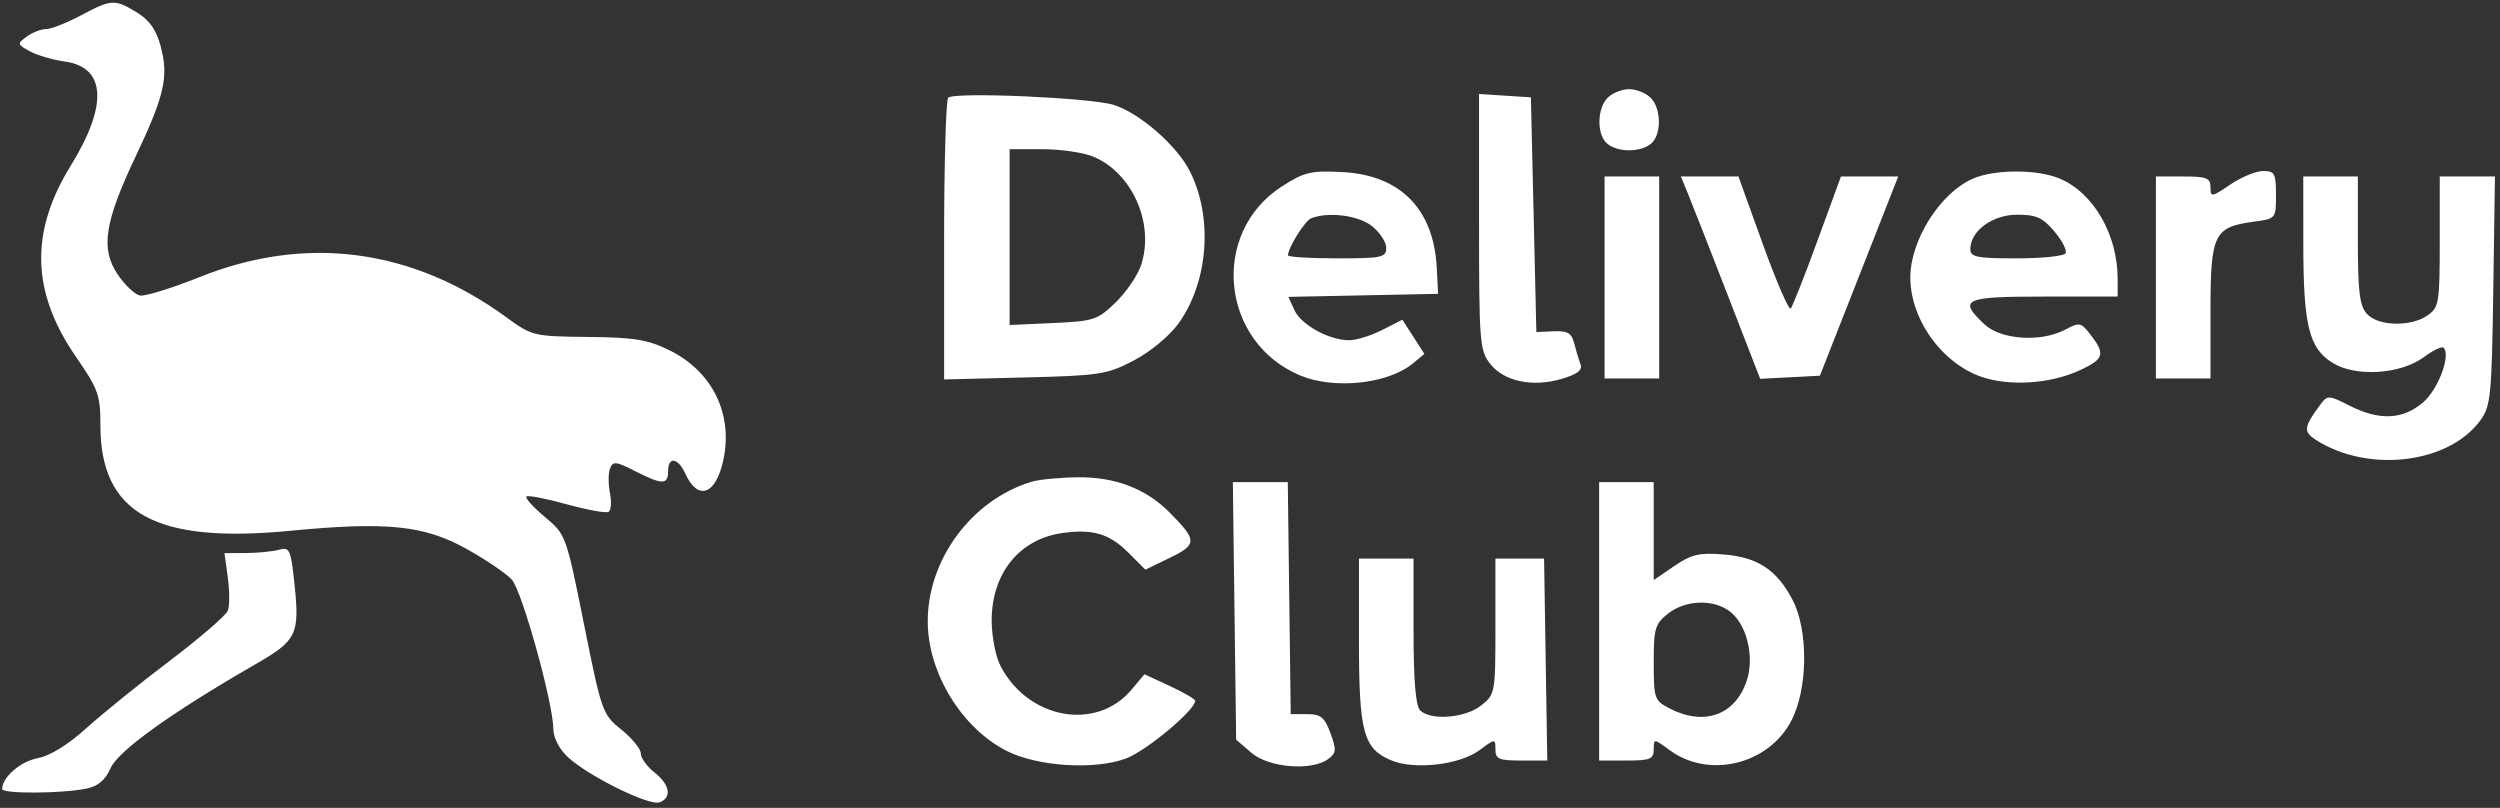<svg width="458" height="148" viewBox="0 0 458 148" fill="none" xmlns="http://www.w3.org/2000/svg">
<rect x="0" y="0" width="458" height="148" fill="#333333" stroke="none"/>
<path fill-rule="evenodd" clip-rule="evenodd" d="M25.093 2.289C27.369 3.677 28.619 5.453 29.425 8.445C30.932 14.044 30.166 17.434 24.86 28.636C19.112 40.768 18.384 45.603 21.591 50.324C22.896 52.245 24.719 53.962 25.641 54.14C26.562 54.318 31.497 52.79 36.605 50.745C56.04 42.967 75.457 45.512 92.728 58.101C97.473 61.56 97.747 61.626 107.728 61.727C116.227 61.814 118.672 62.214 122.637 64.167C130.575 68.076 134.388 75.95 132.473 84.476C131.073 90.705 127.832 91.782 125.551 86.776C124.205 83.823 122.394 83.568 122.394 86.331C122.394 88.847 121.316 88.842 116.334 86.301C112.831 84.513 112.283 84.457 111.755 85.831C111.426 86.69 111.42 88.711 111.742 90.323C112.065 91.935 111.955 93.484 111.498 93.767C111.041 94.049 107.575 93.423 103.795 92.375C100.015 91.326 96.702 90.69 96.432 90.96C96.162 91.23 97.686 92.916 99.82 94.707C103.68 97.948 103.714 98.04 106.997 114.397C110.222 130.458 110.377 130.896 113.845 133.678C115.797 135.244 117.394 137.204 117.394 138.034C117.394 138.864 118.519 140.428 119.894 141.51C122.727 143.738 123.139 146.108 120.846 146.988C118.986 147.702 107.813 142.202 104.067 138.729C102.457 137.236 101.385 135.172 101.372 133.541C101.333 128.739 95.633 108.253 93.76 106.183C92.762 105.08 89.078 102.574 85.573 100.614C77.743 96.235 70.94 95.528 53.145 97.243C28.391 99.628 18.394 94.059 18.394 77.882C18.394 72.375 18.007 71.297 13.889 65.324C5.755 53.526 5.452 42.519 12.93 30.404C19.806 19.264 19.426 12.326 11.881 11.276C9.688 10.971 6.8 10.124 5.464 9.395C3.131 8.121 3.109 8.013 4.905 6.699C5.934 5.947 7.523 5.331 8.436 5.331C9.349 5.331 12.212 4.206 14.798 2.831C20.45 -0.174 21.005 -0.203 25.093 2.289ZM294.532 17.902C292.538 19.897 292.499 24.703 294.464 26.334C296.395 27.936 300.527 27.936 302.458 26.334C304.423 24.703 304.384 19.897 302.39 17.902C301.525 17.038 299.757 16.331 298.461 16.331C297.165 16.331 295.397 17.038 294.532 17.902ZM173.711 17.898C173.299 18.319 172.961 30.106 172.961 44.089V69.514L187.711 69.151C201.495 68.811 202.806 68.608 207.72 66.038C210.732 64.463 214.217 61.58 215.875 59.291C221.399 51.666 222.276 39.788 217.942 31.293C215.549 26.603 208.718 20.673 204.026 19.214C199.763 17.888 174.781 16.803 173.711 17.898ZM270.961 40.641C270.961 62.713 271.079 64.211 273.004 66.659C275.546 69.89 280.821 70.989 286.14 69.396C289.059 68.521 289.968 67.793 289.539 66.673C289.216 65.833 288.693 64.112 288.376 62.849C287.916 61.016 287.161 60.582 284.631 60.692L281.461 60.831L280.961 39.331L280.461 17.831L275.711 17.526L270.961 17.221V40.641ZM200.29 28.695C207.461 31.691 211.551 40.982 209.044 48.578C208.428 50.446 206.334 53.515 204.392 55.398C201.069 58.619 200.391 58.842 192.911 59.182L184.961 59.543V43.437V27.331H190.993C194.311 27.331 198.494 27.945 200.29 28.695ZM234.855 34.146C221.649 42.628 223.581 62.678 238.193 68.783C244.461 71.402 254.329 70.339 258.873 66.556L260.945 64.831L258.93 61.7L256.916 58.57L253.227 60.45C251.198 61.485 248.464 62.331 247.151 62.331C243.486 62.331 238.363 59.508 237.134 56.811L236.029 54.387L249.745 54.109L263.461 53.831L263.215 49.05C262.664 38.312 256.537 32.082 245.983 31.529C240.151 31.223 238.974 31.5 234.855 34.146ZM361.442 32.725C355.45 35.336 349.972 43.983 349.972 50.831C349.972 58.888 356.325 67.273 363.997 69.343C369.319 70.778 376.223 70.127 381.284 67.714C385.453 65.726 385.695 64.844 383.023 61.367C381.245 59.054 380.962 58.992 378.394 60.367C373.946 62.747 366.591 62.272 363.542 59.407C358.664 54.825 359.726 54.331 374.461 54.331H387.961L387.955 51.081C387.941 42.93 383.512 35.295 377.29 32.695C373.194 30.984 365.404 30.998 361.442 32.725ZM408.601 33.801C405.149 36.143 404.961 36.169 404.961 34.301C404.961 32.604 404.269 32.331 399.961 32.331H394.961V50.831V69.331H399.961H404.961V56.986C404.961 42.89 405.589 41.593 412.883 40.615C416.948 40.069 416.961 40.053 416.961 35.699C416.961 31.775 416.721 31.331 414.601 31.331C413.302 31.331 410.602 32.442 408.601 33.801ZM293.961 50.831V69.331H298.961H303.961V50.831V32.331H298.961H293.961V50.831ZM309.272 35.581C310.008 37.368 313.277 45.709 316.536 54.115L322.461 69.398L327.934 69.115L333.407 68.831L340.581 50.581L347.756 32.331H342.511H337.265L332.966 44.081C330.602 50.544 328.396 56.143 328.064 56.524C327.732 56.906 325.44 51.618 322.97 44.774L318.48 32.331H313.207H307.934L309.272 35.581ZM421.967 44.581C421.973 59.564 422.989 63.747 427.272 66.439C431.528 69.113 439.742 68.609 444.071 65.408C445.747 64.169 447.362 63.399 447.66 63.696C449.049 65.086 446.659 71.407 443.85 73.771C440.131 76.901 435.84 77.073 430.423 74.312C426.652 72.389 426.399 72.377 425.138 74.062C422.056 78.18 421.93 79.082 424.231 80.563C433.797 86.725 448.583 84.984 454.402 77.011C456.298 74.413 456.485 72.537 456.767 53.261L457.073 32.331H452.017H446.961V44.274C446.961 55.483 446.824 56.313 444.738 57.774C441.67 59.924 435.675 59.777 433.616 57.502C432.275 56.02 431.961 53.459 431.961 44.002V32.331H426.961H421.961L421.967 44.581ZM251.326 41.404C252.775 42.543 253.961 44.343 253.961 45.404C253.961 47.164 253.181 47.331 244.961 47.331C240.011 47.331 235.961 47.084 235.961 46.781C235.961 45.409 239.048 40.46 240.19 40C243.312 38.744 248.829 39.439 251.326 41.404ZM376.379 42.416C377.806 44.112 378.72 45.912 378.409 46.416C378.098 46.919 374.045 47.331 369.402 47.331C362.153 47.331 360.961 47.093 360.961 45.645C360.961 42.314 365.017 39.331 369.546 39.331C373.052 39.331 374.231 39.863 376.379 42.416ZM188.955 88.265C178.031 91.588 169.961 102.451 169.961 113.831C169.961 123.198 176.126 133.332 184.393 137.553C190.057 140.446 200.637 141.108 206.345 138.928C210.081 137.502 218.963 130.077 218.96 128.384C218.96 128.08 216.869 126.862 214.313 125.679L209.667 123.526L207.281 126.362C200.831 134.028 188.331 131.748 183.282 121.985C182.398 120.276 181.675 116.544 181.675 113.691C181.675 104.99 186.792 98.7 194.737 97.634C200.325 96.885 203.263 97.787 206.823 101.347L209.84 104.364L214.344 102.176C219.347 99.745 219.343 99.009 214.292 93.906C209.963 89.531 204.327 87.366 197.461 87.439C194.161 87.474 190.333 87.846 188.955 88.265ZM226.16 111.919L226.461 135.507L229.267 137.919C232.44 140.647 240.268 141.29 243.301 139.072C244.815 137.964 244.869 137.392 243.742 134.322C242.668 131.394 241.977 130.831 239.461 130.831H236.461L236.191 109.581L235.921 88.331H230.89H225.858L226.16 111.919ZM292.961 113.831V139.331H297.961C302.319 139.331 302.961 139.07 302.961 137.301C302.961 135.287 302.983 135.288 305.857 137.412C313.026 142.713 323.943 140.097 328.158 132.068C331.214 126.247 331.328 115.484 328.392 109.888C325.5 104.375 322.012 102.081 315.752 101.575C311.298 101.215 309.868 101.553 306.711 103.709L302.961 106.271V97.301V88.331H297.961H292.961V113.831ZM53.919 106.715C54.942 116.27 54.447 117.3 46.684 121.761C31.522 130.476 21.662 137.547 20.272 140.704C19.313 142.88 17.982 144.023 15.894 144.463C11.484 145.391 0.394 145.456 0.394 144.554C0.394 142.396 3.746 139.488 6.919 138.892C9.167 138.47 12.448 136.452 15.762 133.451C18.66 130.826 25.553 125.254 31.081 121.068C36.609 116.882 41.406 112.743 41.741 111.87C42.075 110.998 42.073 108.27 41.736 105.807L41.122 101.331L45.008 101.317C47.145 101.31 49.866 101.043 51.054 100.724C53.062 100.186 53.265 100.611 53.919 106.715ZM248.961 117.381C248.961 134.204 249.77 137.181 254.925 139.316C259.176 141.077 267.404 140.119 271.025 137.442C273.929 135.295 273.961 135.293 273.961 137.301C273.961 139.056 274.605 139.331 278.711 139.332L283.461 139.333L283.168 120.832L282.876 102.331H278.418H273.961V114.758C273.961 126.993 273.92 127.218 271.326 129.258C268.396 131.563 262.086 132.056 260.161 130.131C259.348 129.318 258.961 124.642 258.961 115.631V102.331H253.961H248.961V117.381ZM316.709 111.867C319.944 114.133 321.496 120.179 320.004 124.7C317.928 130.991 312.21 133.062 305.911 129.805C303.077 128.339 302.961 128.009 302.961 121.378C302.961 115.113 303.204 114.285 305.596 112.404C308.709 109.955 313.639 109.717 316.709 111.867Z" fill="white"/>
</svg>
